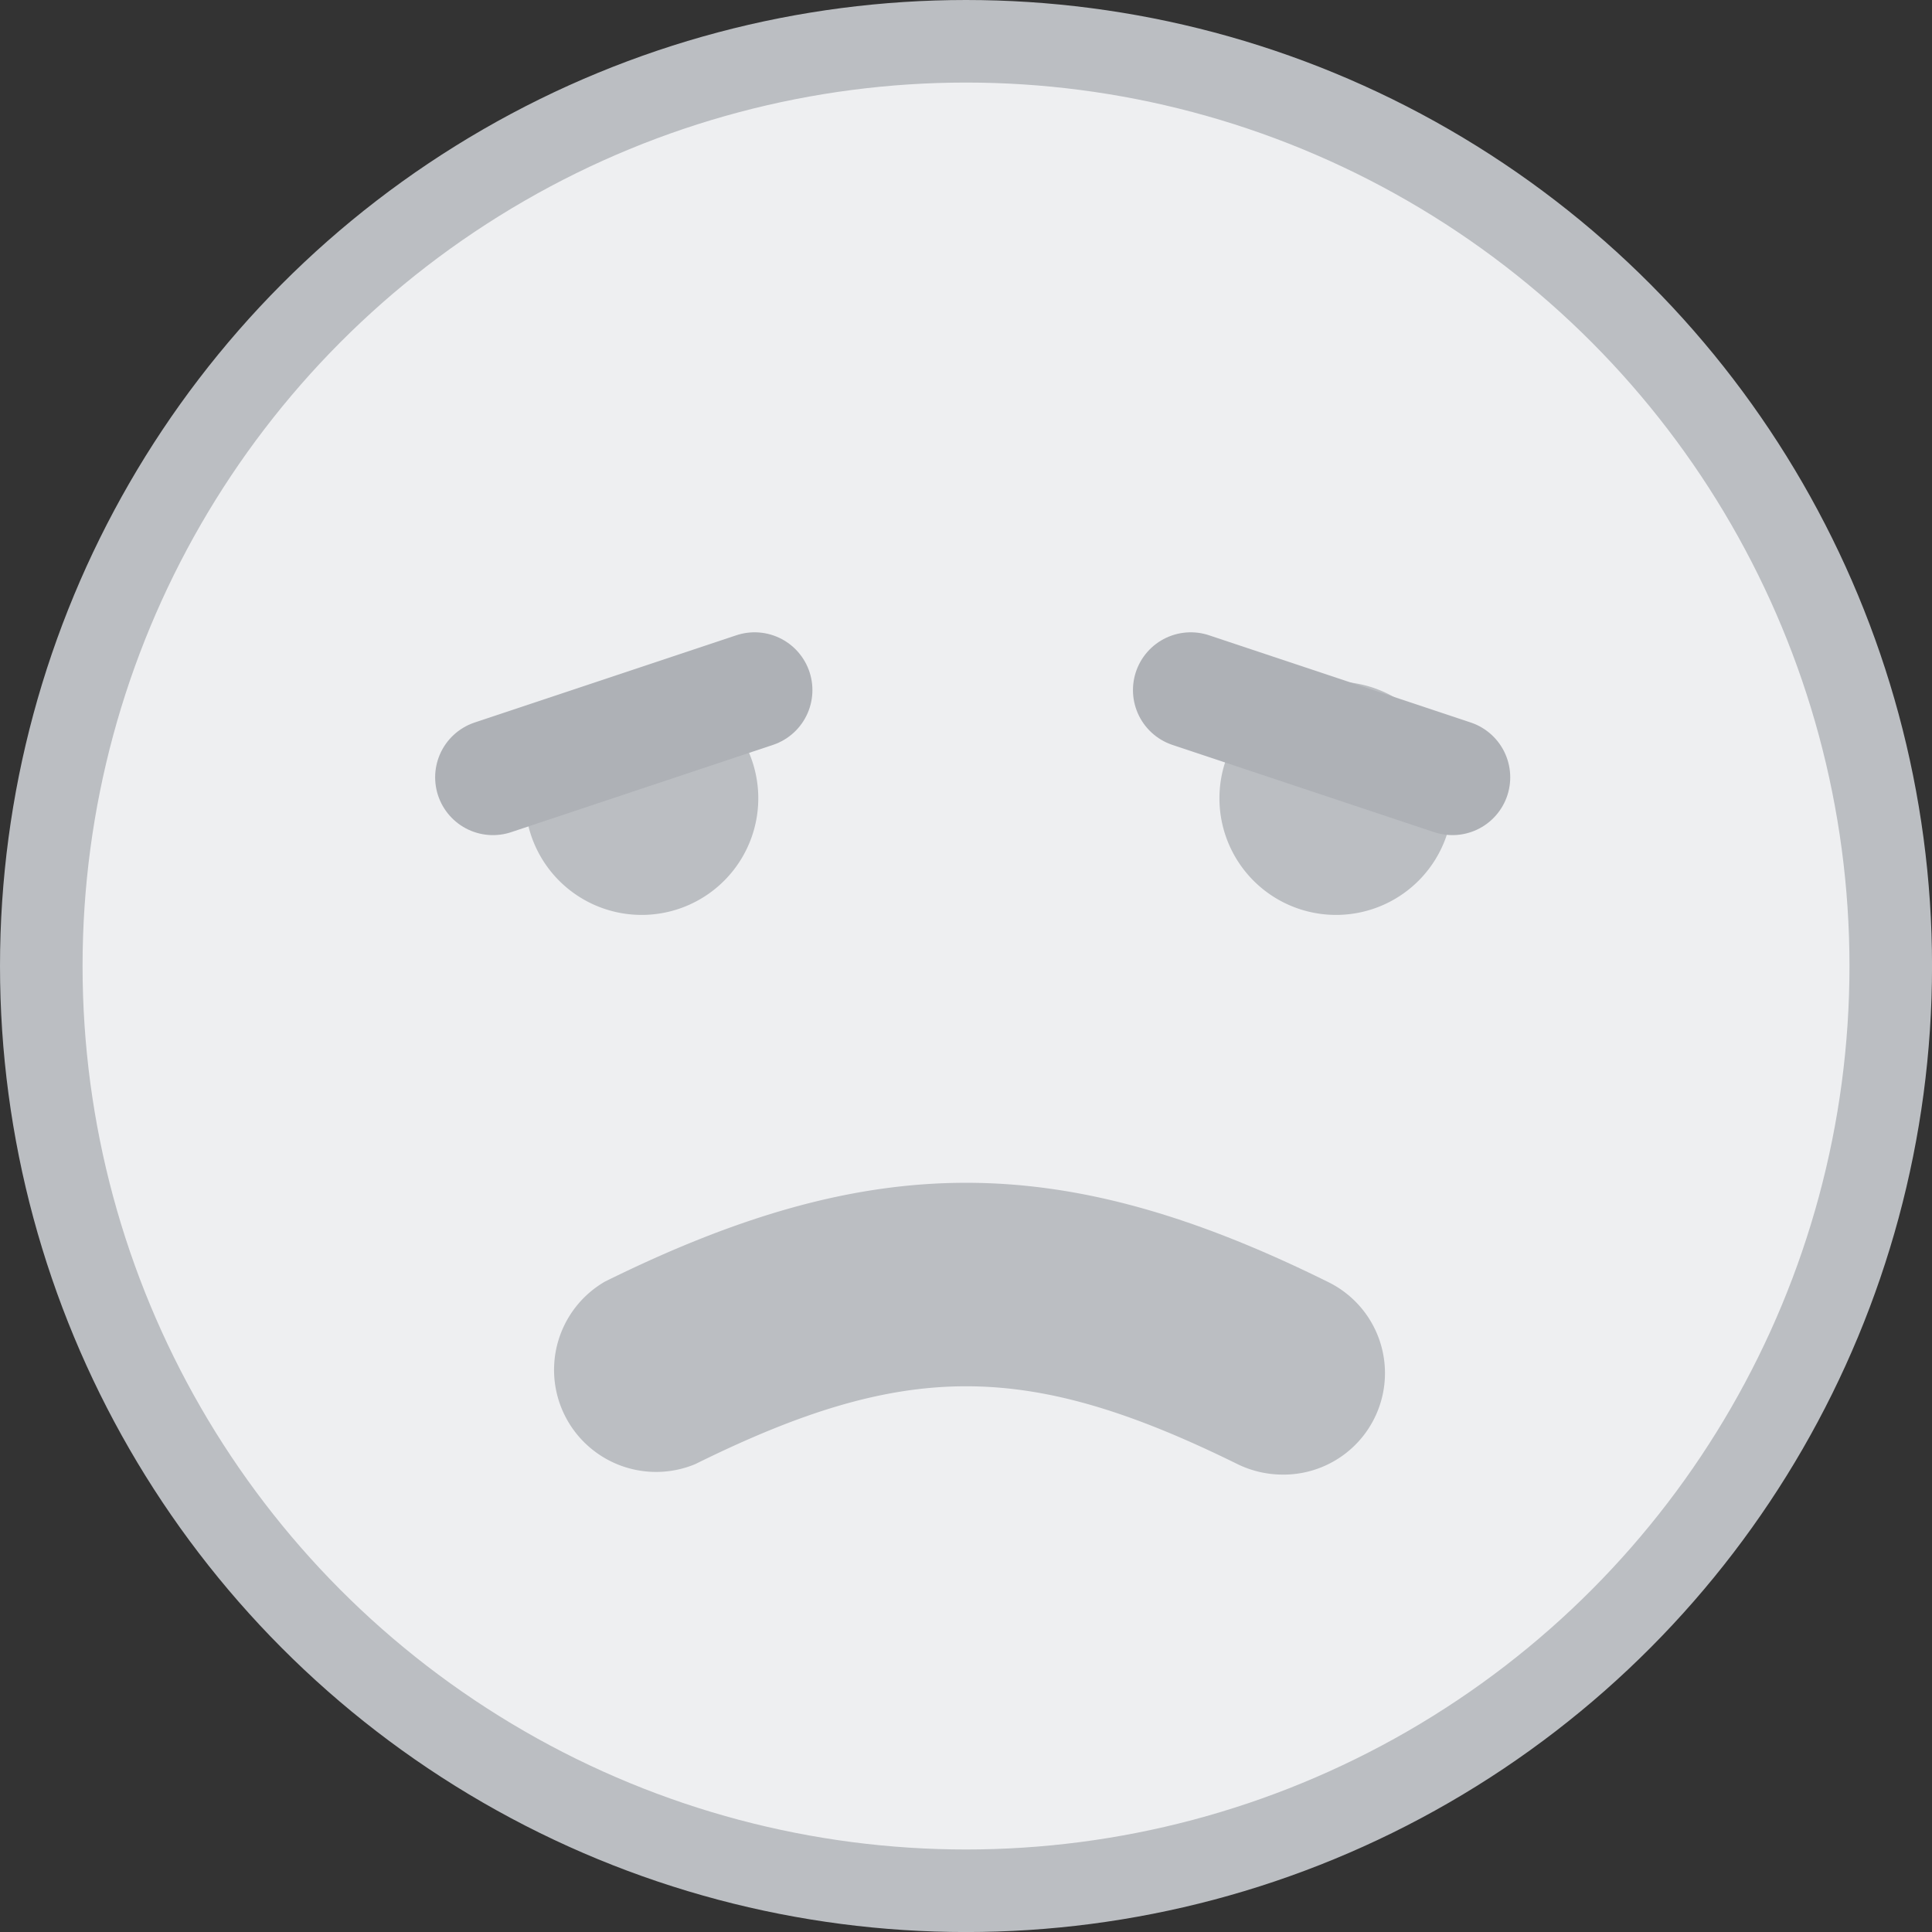 <svg xmlns="http://www.w3.org/2000/svg" width="46.801" height="46.801" viewBox="0 0 46.801 46.801">
    <rect x="0" y="0" width="46.801" height="46.801" fill="#333333" stroke="none"/>
    <defs>
        <style>
            .cls-2{fill:#bbbec2}.cls-3{fill:none;stroke:#aeb1b6;stroke-linecap:round;stroke-width:2.8px}
        </style>
    </defs>
    <g id="em_regret_n" transform="translate(-258 -292.996)">
        <g id="그룹_344" transform="translate(259 293.996)">
            <circle id="타원_308" cx="22.401" cy="22.401" r="22.401" fill="#eeeff1" stroke="#bbbec2" stroke-width="2px"/>
            <path id="패스_53584" d="M108.159 97.536a2.825 2.825 0 1 1-2.825-2.726 2.825 2.825 0 0 1 2.825 2.726z" class="cls-2" transform="translate(-90.792 -79.297)"/>
            <path id="패스_53585" d="M120.069 97.536a2.825 2.825 0 1 1-2.825-2.726 2.825 2.825 0 0 1 2.825 2.726z" class="cls-2" transform="translate(-85.881 -79.297)"/>
            <path id="패스_53586" d="M120.653 110.474a2.5 2.5 0 0 1-1.088-.254c-5.1-2.514-8.051-2.514-13.135 0a2.472 2.472 0 0 1-2.189-4.421c6.455-3.192 11.045-3.192 17.5 0a2.458 2.458 0 0 1-1.088 4.675z" class="cls-2" transform="translate(-90.588 -75.753)"/>
        </g>
        <path id="선_97" d="M0 0L6.339 2.113" class="cls-3" transform="translate(286.845 309.713)"/>
        <path id="선_98" d="M6.339 0L0 2.113" class="cls-3" transform="translate(269.941 309.713)"/>
    </g>
</svg>
